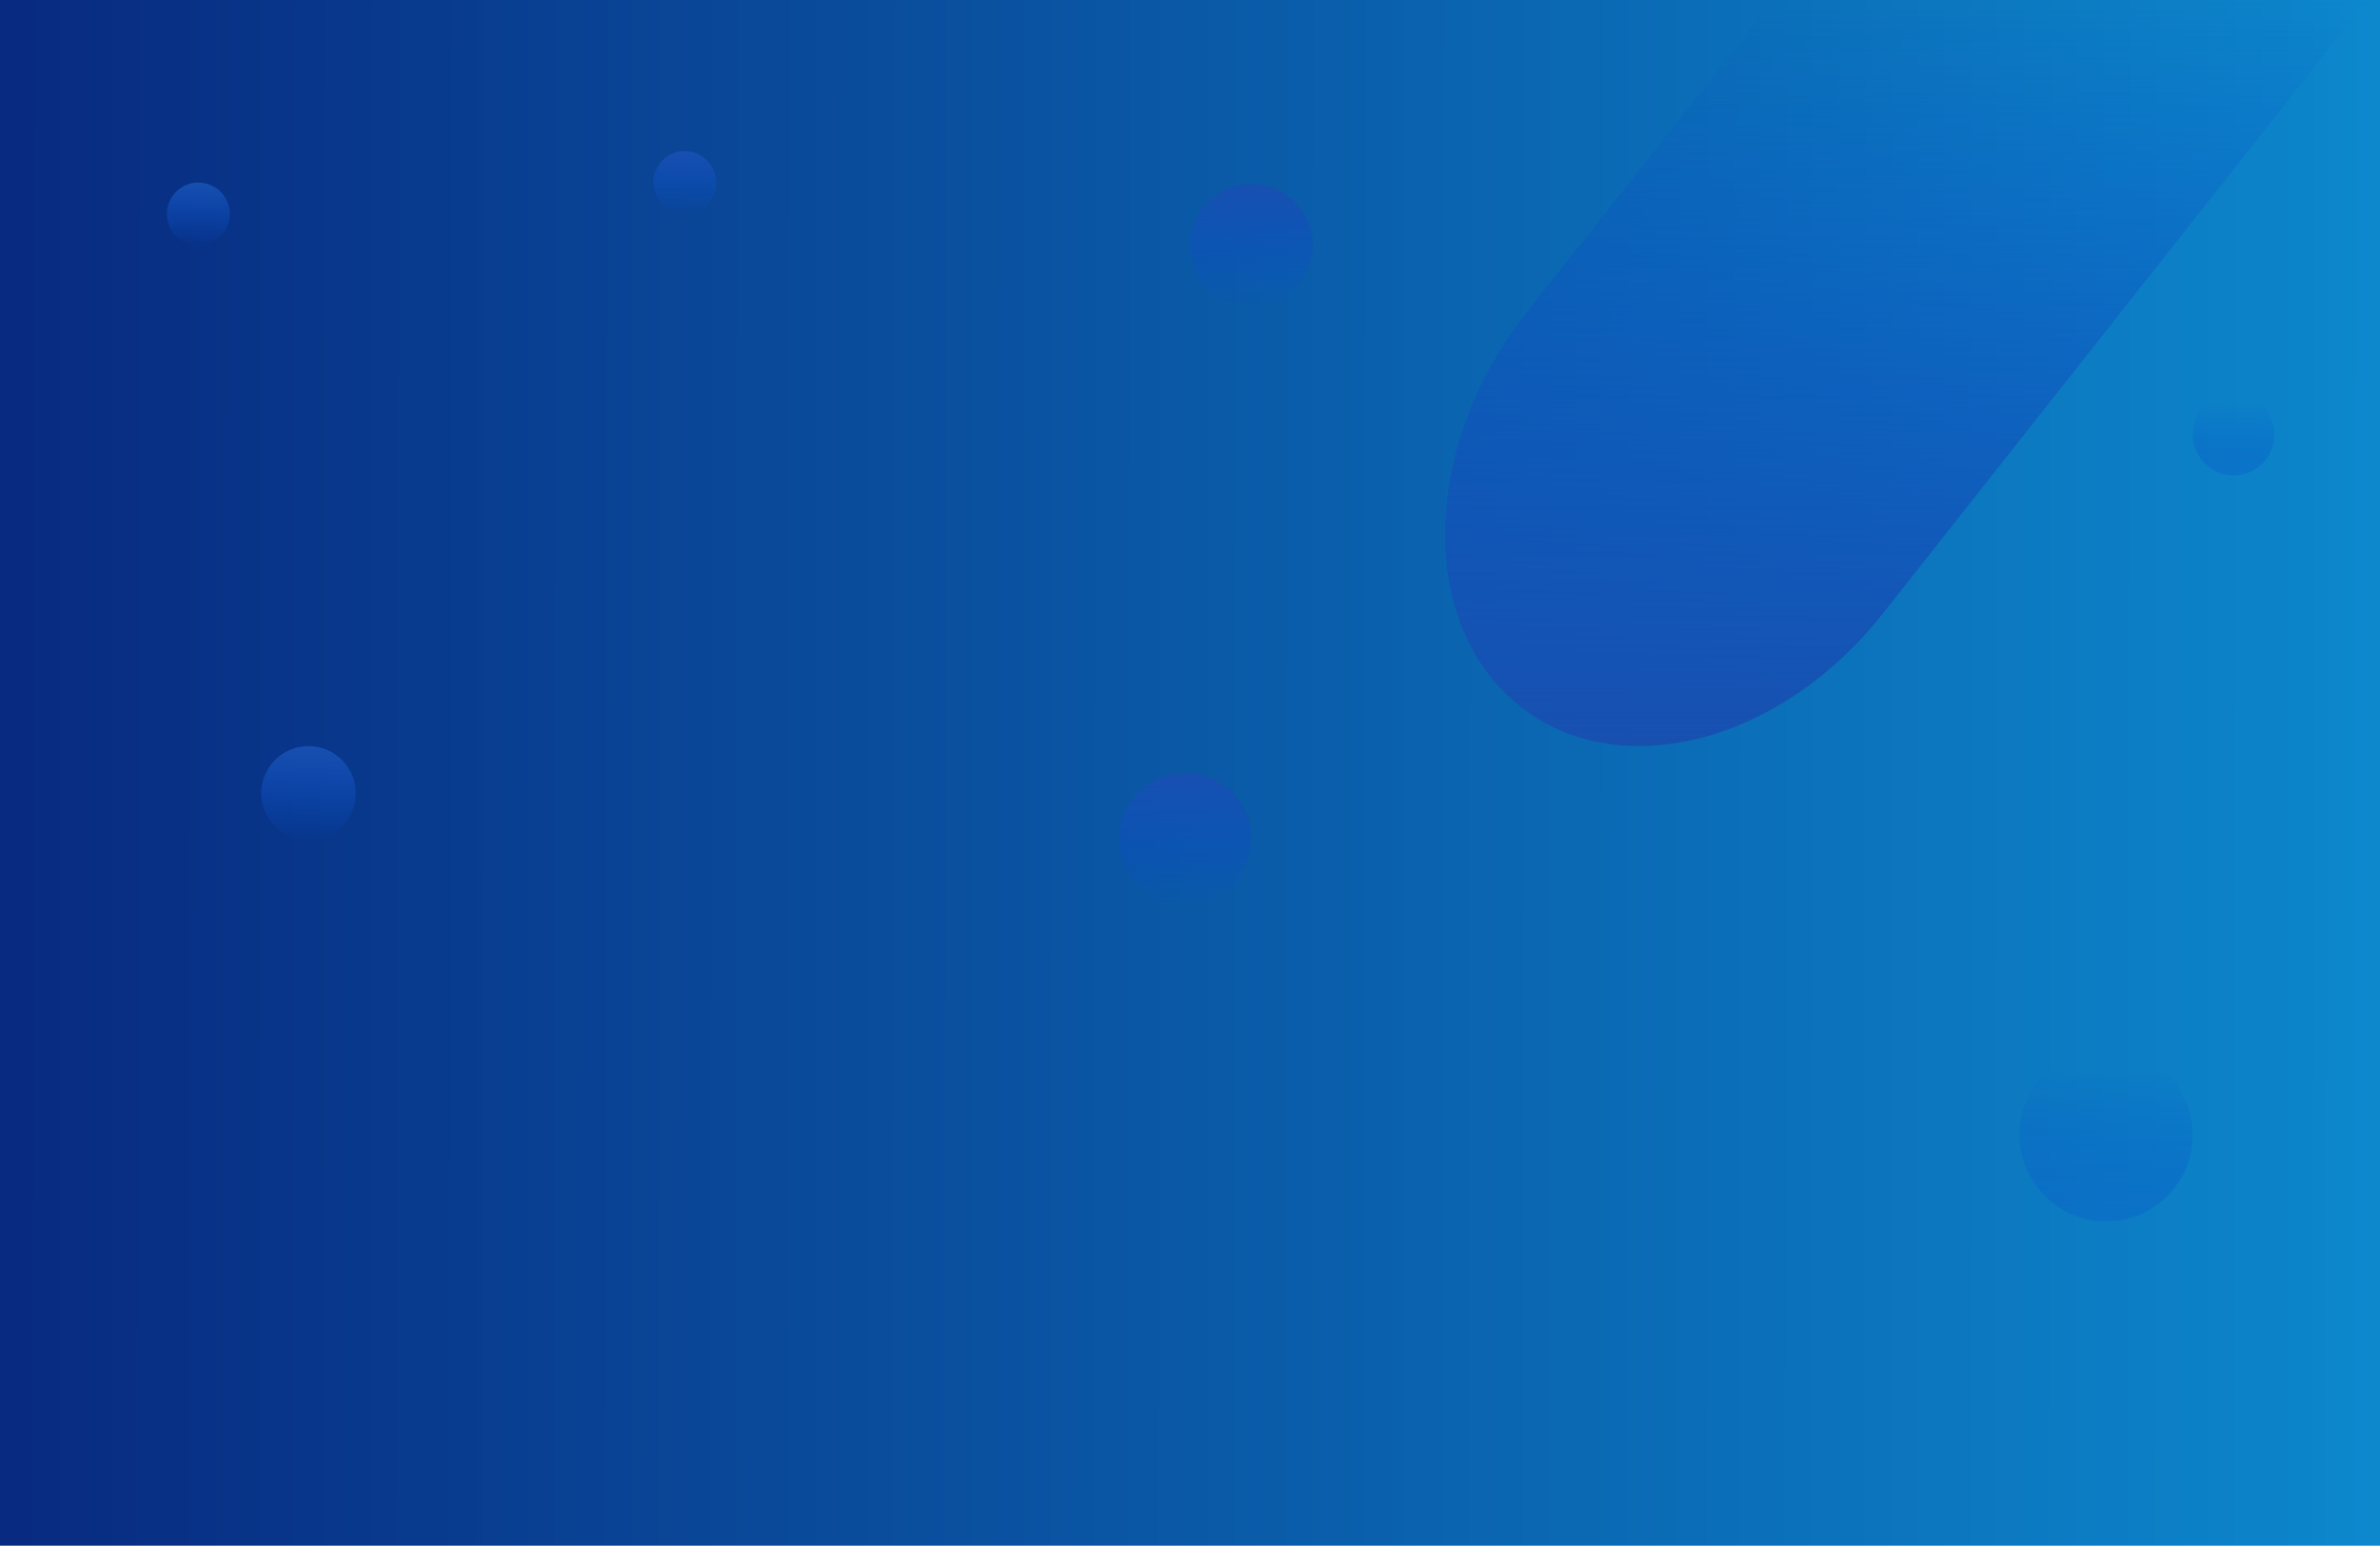 <svg width="1512" height="982" viewBox="0 0 1512 982" fill="none" xmlns="http://www.w3.org/2000/svg">
<rect width="1512" height="982" fill="url(#paint0_linear_762_1272)"/>
<circle cx="1419" cy="276" r="26" fill="url(#paint1_linear_762_1272)"/>
<circle cx="196" cy="504" r="30" fill="url(#paint2_linear_762_1272)"/>
<circle cx="795" cy="156" r="39" fill="url(#paint3_linear_762_1272)"/>
<circle cx="1338" cy="721" r="55" fill="url(#paint4_linear_762_1272)"/>
<circle cx="753" cy="533" r="42" fill="url(#paint5_linear_762_1272)"/>
<circle cx="435" cy="116" r="20" fill="url(#paint6_linear_762_1272)"/>
<circle cx="126" cy="136" r="20" fill="url(#paint7_linear_762_1272)"/>
<path d="M1504 0H1126.66L971.813 196.073L971.825 196.083C971.232 196.816 970.643 197.554 970.057 198.297C903.618 282.423 900.371 393.493 962.805 446.378C1025.24 499.263 1129.71 473.938 1196.15 389.811C1196.73 389.069 1197.32 388.324 1197.89 387.578L1197.9 387.588L1504 0Z" fill="url(#paint8_linear_762_1272)"/>
<defs>
<linearGradient id="paint0_linear_762_1272" x1="13.5" y1="471.73" x2="1506.5" y2="473.027" gradientUnits="userSpaceOnUse">
<stop stop-color="#082B81"/>
<stop offset="1" stop-color="#0A86CC" stop-opacity="0.99"/>
</linearGradient>
<linearGradient id="paint1_linear_762_1272" x1="1419" y1="255.673" x2="1419" y2="331.782" gradientUnits="userSpaceOnUse">
<stop stop-color="#064FCC" stop-opacity="0"/>
<stop offset="1" stop-color="#0C7DC4"/>
</linearGradient>
<linearGradient id="paint2_linear_762_1272" x1="196" y1="474" x2="196" y2="534" gradientUnits="userSpaceOnUse">
<stop stop-color="#1850B0"/>
<stop offset="1" stop-color="#064FCC" stop-opacity="0"/>
</linearGradient>
<linearGradient id="paint3_linear_762_1272" x1="795" y1="117" x2="795" y2="195" gradientUnits="userSpaceOnUse">
<stop stop-color="#1850B0"/>
<stop offset="1" stop-color="#064FCC" stop-opacity="0"/>
</linearGradient>
<linearGradient id="paint4_linear_762_1272" x1="1338" y1="678" x2="1338" y2="839" gradientUnits="userSpaceOnUse">
<stop stop-color="#064FCC" stop-opacity="0"/>
<stop offset="1" stop-color="#0C7DC4"/>
</linearGradient>
<linearGradient id="paint5_linear_762_1272" x1="753" y1="491" x2="753" y2="575" gradientUnits="userSpaceOnUse">
<stop stop-color="#1850B0"/>
<stop offset="1" stop-color="#064FCC" stop-opacity="0"/>
</linearGradient>
<linearGradient id="paint6_linear_762_1272" x1="435" y1="96" x2="435" y2="136" gradientUnits="userSpaceOnUse">
<stop stop-color="#1850B0"/>
<stop offset="1" stop-color="#064FCC" stop-opacity="0"/>
</linearGradient>
<linearGradient id="paint7_linear_762_1272" x1="126" y1="116" x2="126" y2="156" gradientUnits="userSpaceOnUse">
<stop stop-color="#1850B0"/>
<stop offset="1" stop-color="#064FCC" stop-opacity="0"/>
</linearGradient>
<linearGradient id="paint8_linear_762_1272" x1="1211.01" y1="0" x2="1211.01" y2="474" gradientUnits="userSpaceOnUse">
<stop stop-color="#064FCC" stop-opacity="0"/>
<stop offset="1" stop-color="#1850B0"/>
</linearGradient>
</defs>
</svg>
